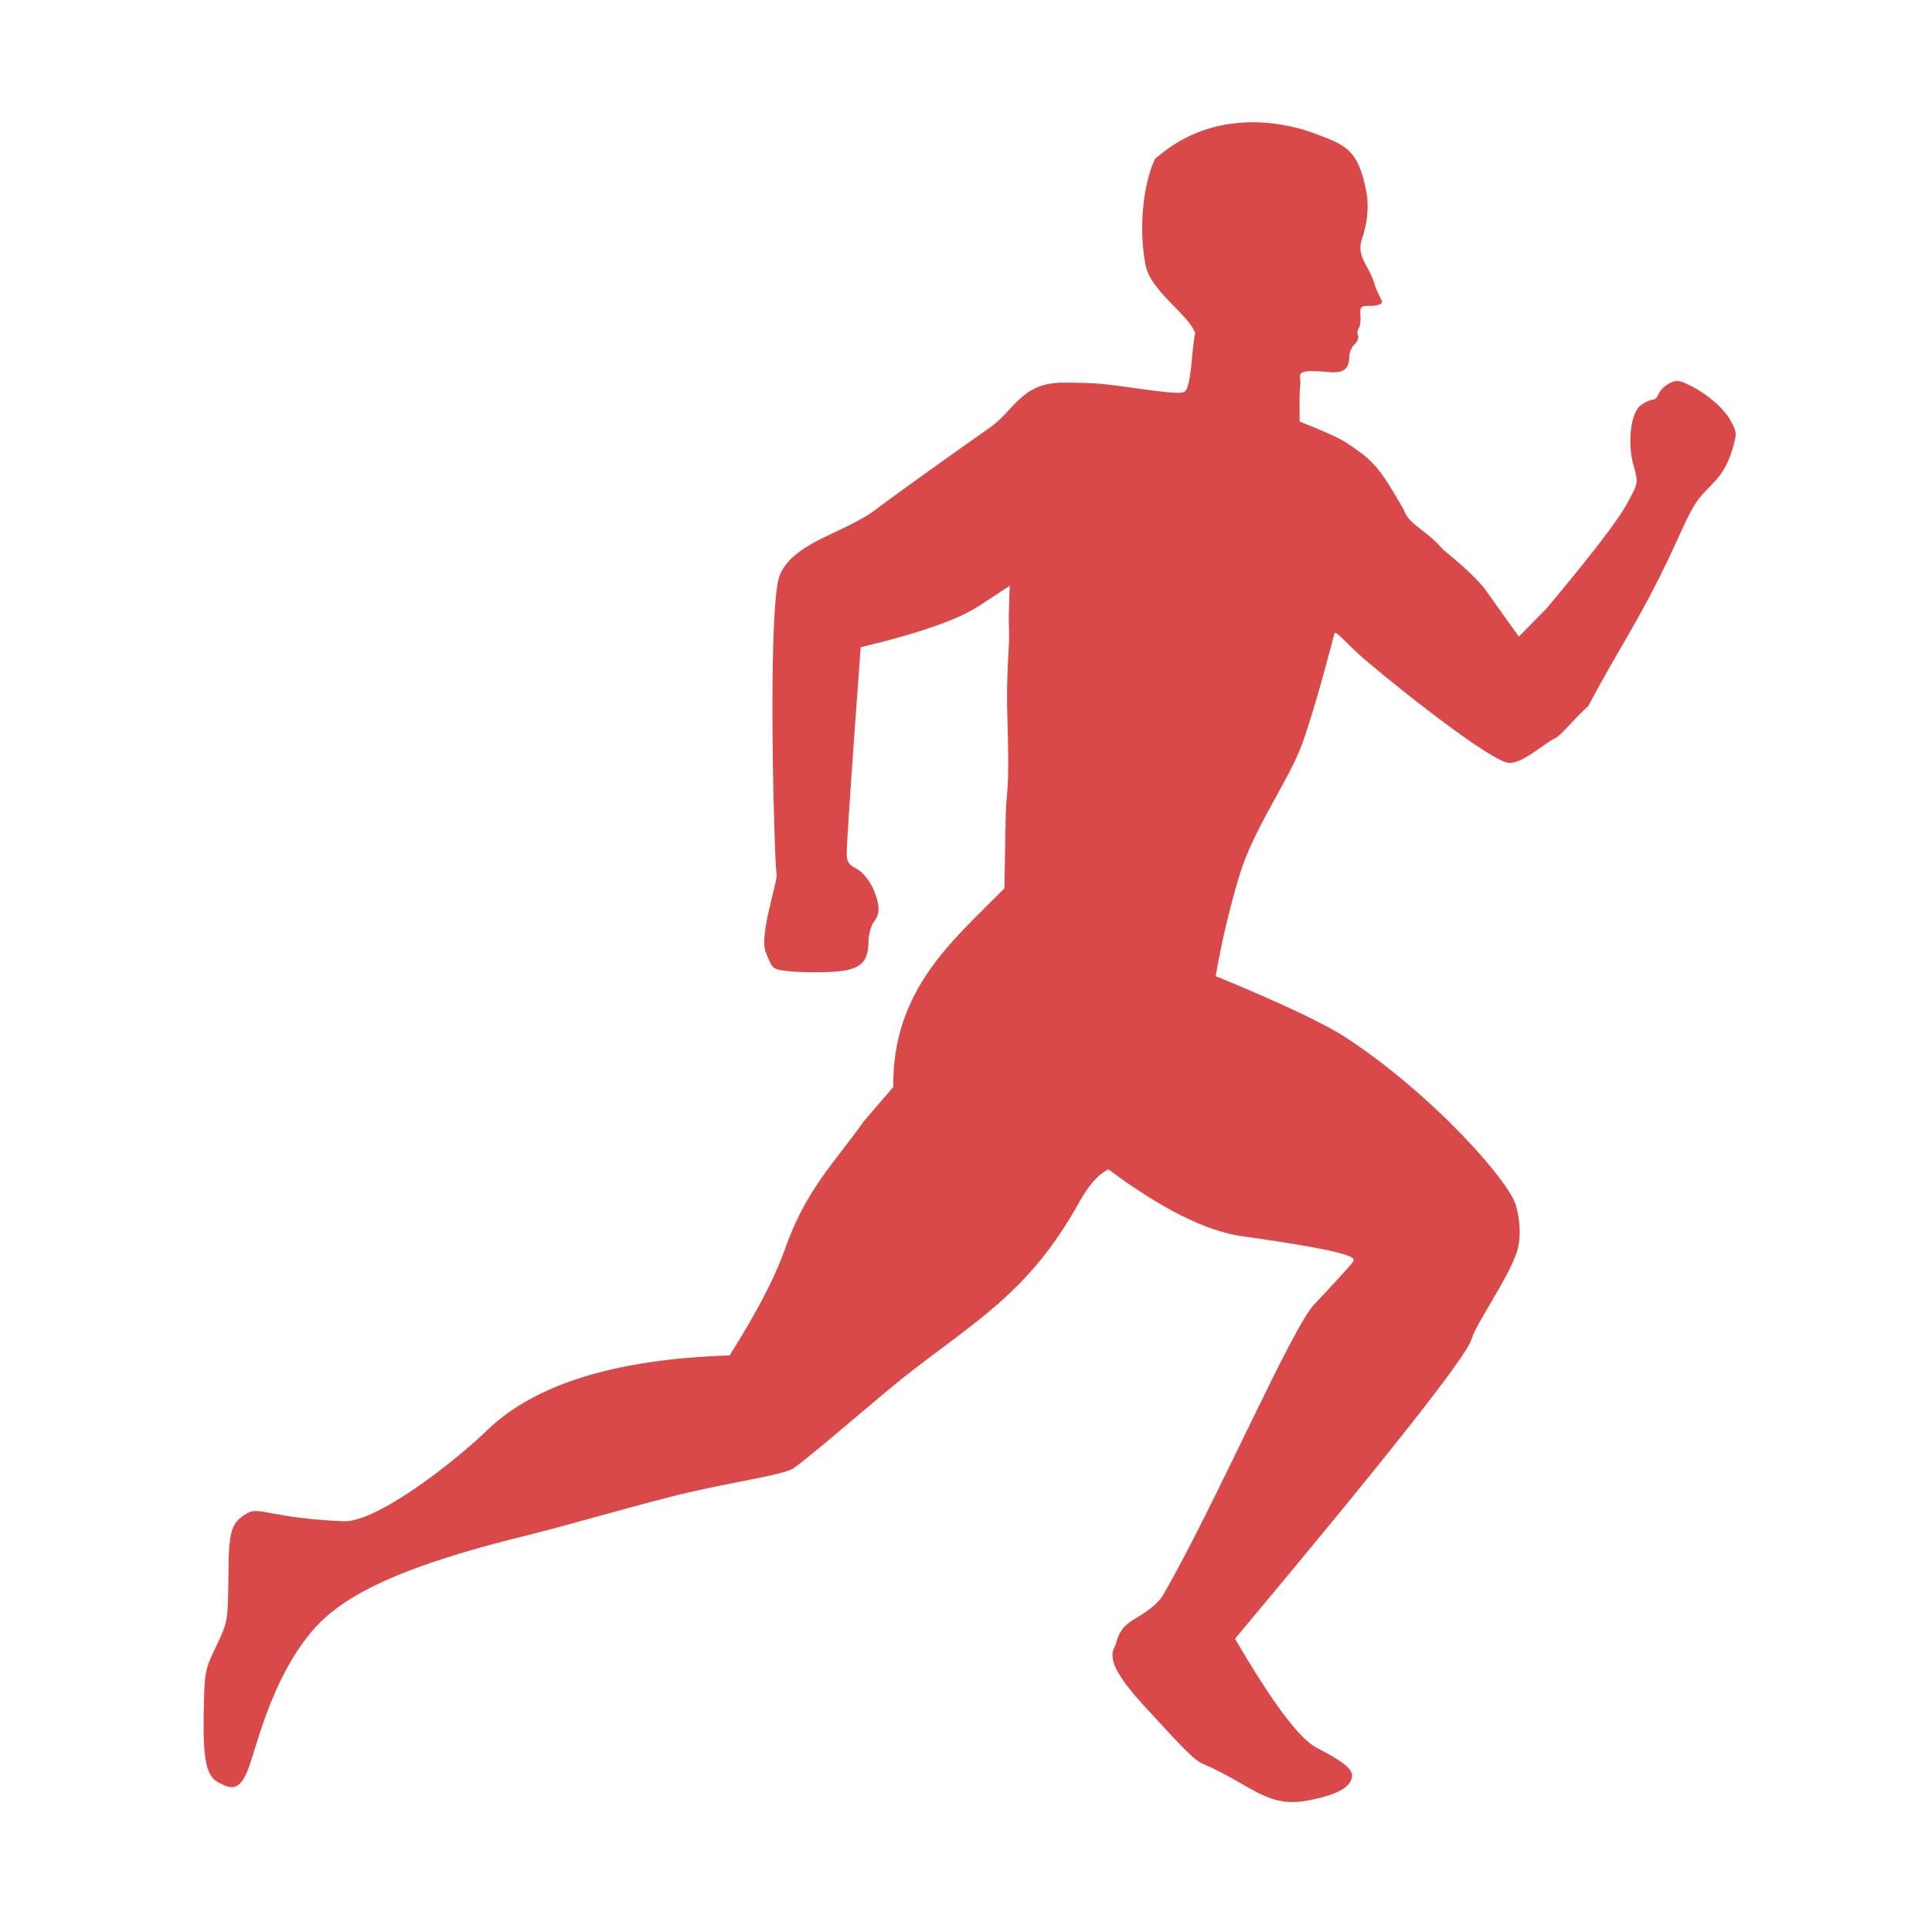 <svg xmlns="http://www.w3.org/2000/svg" width="16" height="16" viewBox="0 0 16 16"><path fill="#D94949" fill-rule="evenodd" d="M9.449,14.588 C9.35,14.366 9.325,13.996 9.386,13.711 C9.43,13.494 9.744,13.312 9.808,13.152 C9.781,13.048 9.787,12.709 9.728,12.665 C9.685,12.634 9.36,12.686 9.09,12.714 C8.937,12.729 8.826,12.723 8.732,12.723 C8.373,12.723 8.32,12.479 8.113,12.334 C8.028,12.273 7.433,11.837 7.177,11.637 C7.047,11.536 6.805,11.433 6.698,11.373 C6.598,11.315 6.417,11.208 6.388,11.033 C6.311,10.562 6.402,8.675 6.419,8.616 C6.435,8.557 6.284,8.119 6.339,7.968 C6.367,7.9 6.391,7.844 6.419,7.831 C6.487,7.795 6.901,7.795 7.03,7.831 C7.152,7.866 7.19,7.924 7.19,8.069 C7.19,8.13 7.21,8.201 7.232,8.231 C7.284,8.302 7.281,8.371 7.22,8.508 C7.187,8.577 7.132,8.64 7.083,8.667 C7.014,8.7 6.997,8.728 6.997,8.796 C6.997,8.913 7.026,9.482 7.083,10.503 C7.555,10.624 7.879,10.743 8.054,10.86 C8.089,10.884 8.173,10.942 8.308,11.033 C8.304,10.84 8.304,10.725 8.308,10.686 C8.319,10.527 8.288,10.327 8.308,9.933 C8.34,9.283 8.308,9.382 8.308,9.085 C8.308,8.899 8.308,8.713 8.308,8.527 C7.885,8.085 7.395,7.671 7.416,6.866 L7.177,6.577 C6.939,6.228 6.707,6.007 6.539,5.497 C6.463,5.27 6.317,4.977 6.1,4.62 C5.16,4.573 4.496,4.356 4.106,3.968 C3.827,3.689 3.2,3.185 2.927,3.191 C2.34,3.205 2.229,3.301 2.133,3.246 C1.995,3.164 1.976,3.101 1.982,2.7 C1.984,2.346 1.982,2.338 1.891,2.138 C1.8,1.94 1.797,1.926 1.797,1.578 C1.797,1.207 1.827,1.065 1.921,1.015 C2.006,0.971 2.092,0.917 2.166,1.106 C2.232,1.265 2.336,1.844 2.67,2.261 C2.901,2.555 3.349,2.812 4.456,3.103 C4.74,3.178 5.156,3.309 5.614,3.436 C6.062,3.561 6.555,3.633 6.644,3.694 C6.76,3.773 7.358,4.311 7.542,4.462 C8.132,4.944 8.566,5.178 8.971,5.936 C9.048,6.082 9.128,6.175 9.21,6.215 C9.655,5.896 10.027,5.718 10.326,5.681 C11.363,5.555 11.25,5.508 11.25,5.489 C11.25,5.475 10.996,5.195 10.936,5.13 C10.749,4.928 10.152,3.472 9.728,2.706 C9.664,2.59 9.529,2.525 9.449,2.467 C9.349,2.393 9.348,2.294 9.33,2.261 C9.257,2.132 9.437,1.928 9.649,1.709 C9.808,1.544 9.99,1.342 10.07,1.31 C10.475,1.146 10.611,0.952 10.936,1.015 C11.184,1.065 11.3,1.128 11.314,1.216 C11.325,1.282 11.247,1.342 11.016,1.457 C10.872,1.529 10.642,1.826 10.326,2.347 C11.56,3.875 12.198,4.713 12.24,4.859 C12.28,5 12.522,5.346 12.599,5.577 C12.638,5.692 12.63,5.835 12.59,5.974 C12.531,6.174 11.897,6.869 11.173,7.331 C10.985,7.451 10.617,7.617 10.07,7.831 C10.112,8.104 10.171,8.377 10.247,8.65 C10.357,9.056 10.645,9.452 10.754,9.771 C10.862,10.09 10.988,10.623 11.004,10.686 C11.013,10.711 11.107,10.606 11.204,10.521 C11.355,10.386 12.208,9.72 12.44,9.644 C12.553,9.605 12.754,9.806 12.845,9.849 C12.9,9.877 13.004,10.018 13.117,10.122 C13.357,10.601 13.55,10.87 13.815,11.478 C13.948,11.783 13.967,11.826 14.083,11.947 C14.185,12.051 14.229,12.128 14.265,12.243 C14.309,12.394 14.309,12.405 14.259,12.495 C14.204,12.6 14.061,12.72 13.909,12.792 C13.821,12.833 13.799,12.836 13.738,12.803 C13.702,12.783 13.664,12.745 13.653,12.715 C13.644,12.687 13.622,12.665 13.6,12.665 C13.581,12.665 13.537,12.643 13.504,12.616 C13.424,12.553 13.399,12.295 13.46,12.108 C13.498,11.977 13.498,11.974 13.407,11.801 C13.286,11.57 12.801,10.98 12.754,10.92 L12.531,10.686 L12.24,11.079 C12.163,11.175 12.002,11.308 11.889,11.398 C11.748,11.558 11.602,11.597 11.562,11.717 C11.347,12.076 11.307,12.117 11.073,12.268 C11.02,12.302 10.891,12.358 10.685,12.435 C10.68,12.596 10.68,12.697 10.685,12.74 C10.693,12.825 10.613,12.871 10.916,12.849 C11.043,12.841 11.087,12.874 11.087,12.984 C11.087,13.017 11.107,13.063 11.131,13.085 C11.154,13.11 11.165,13.14 11.156,13.157 C11.148,13.17 11.148,13.201 11.162,13.217 C11.173,13.236 11.178,13.286 11.173,13.327 C11.167,13.395 11.175,13.403 11.25,13.403 C11.294,13.403 11.341,13.414 11.349,13.431 C11.357,13.445 11.308,13.509 11.283,13.591 C11.239,13.734 11.129,13.807 11.173,13.95 C11.214,14.079 11.231,14.211 11.204,14.349 C11.129,14.703 11.026,14.731 10.754,14.827 C10.604,14.879 9.968,15.066 9.449,14.588 Z" transform="scale(1 -1) rotate(-1 -901.756 0)"/></svg>